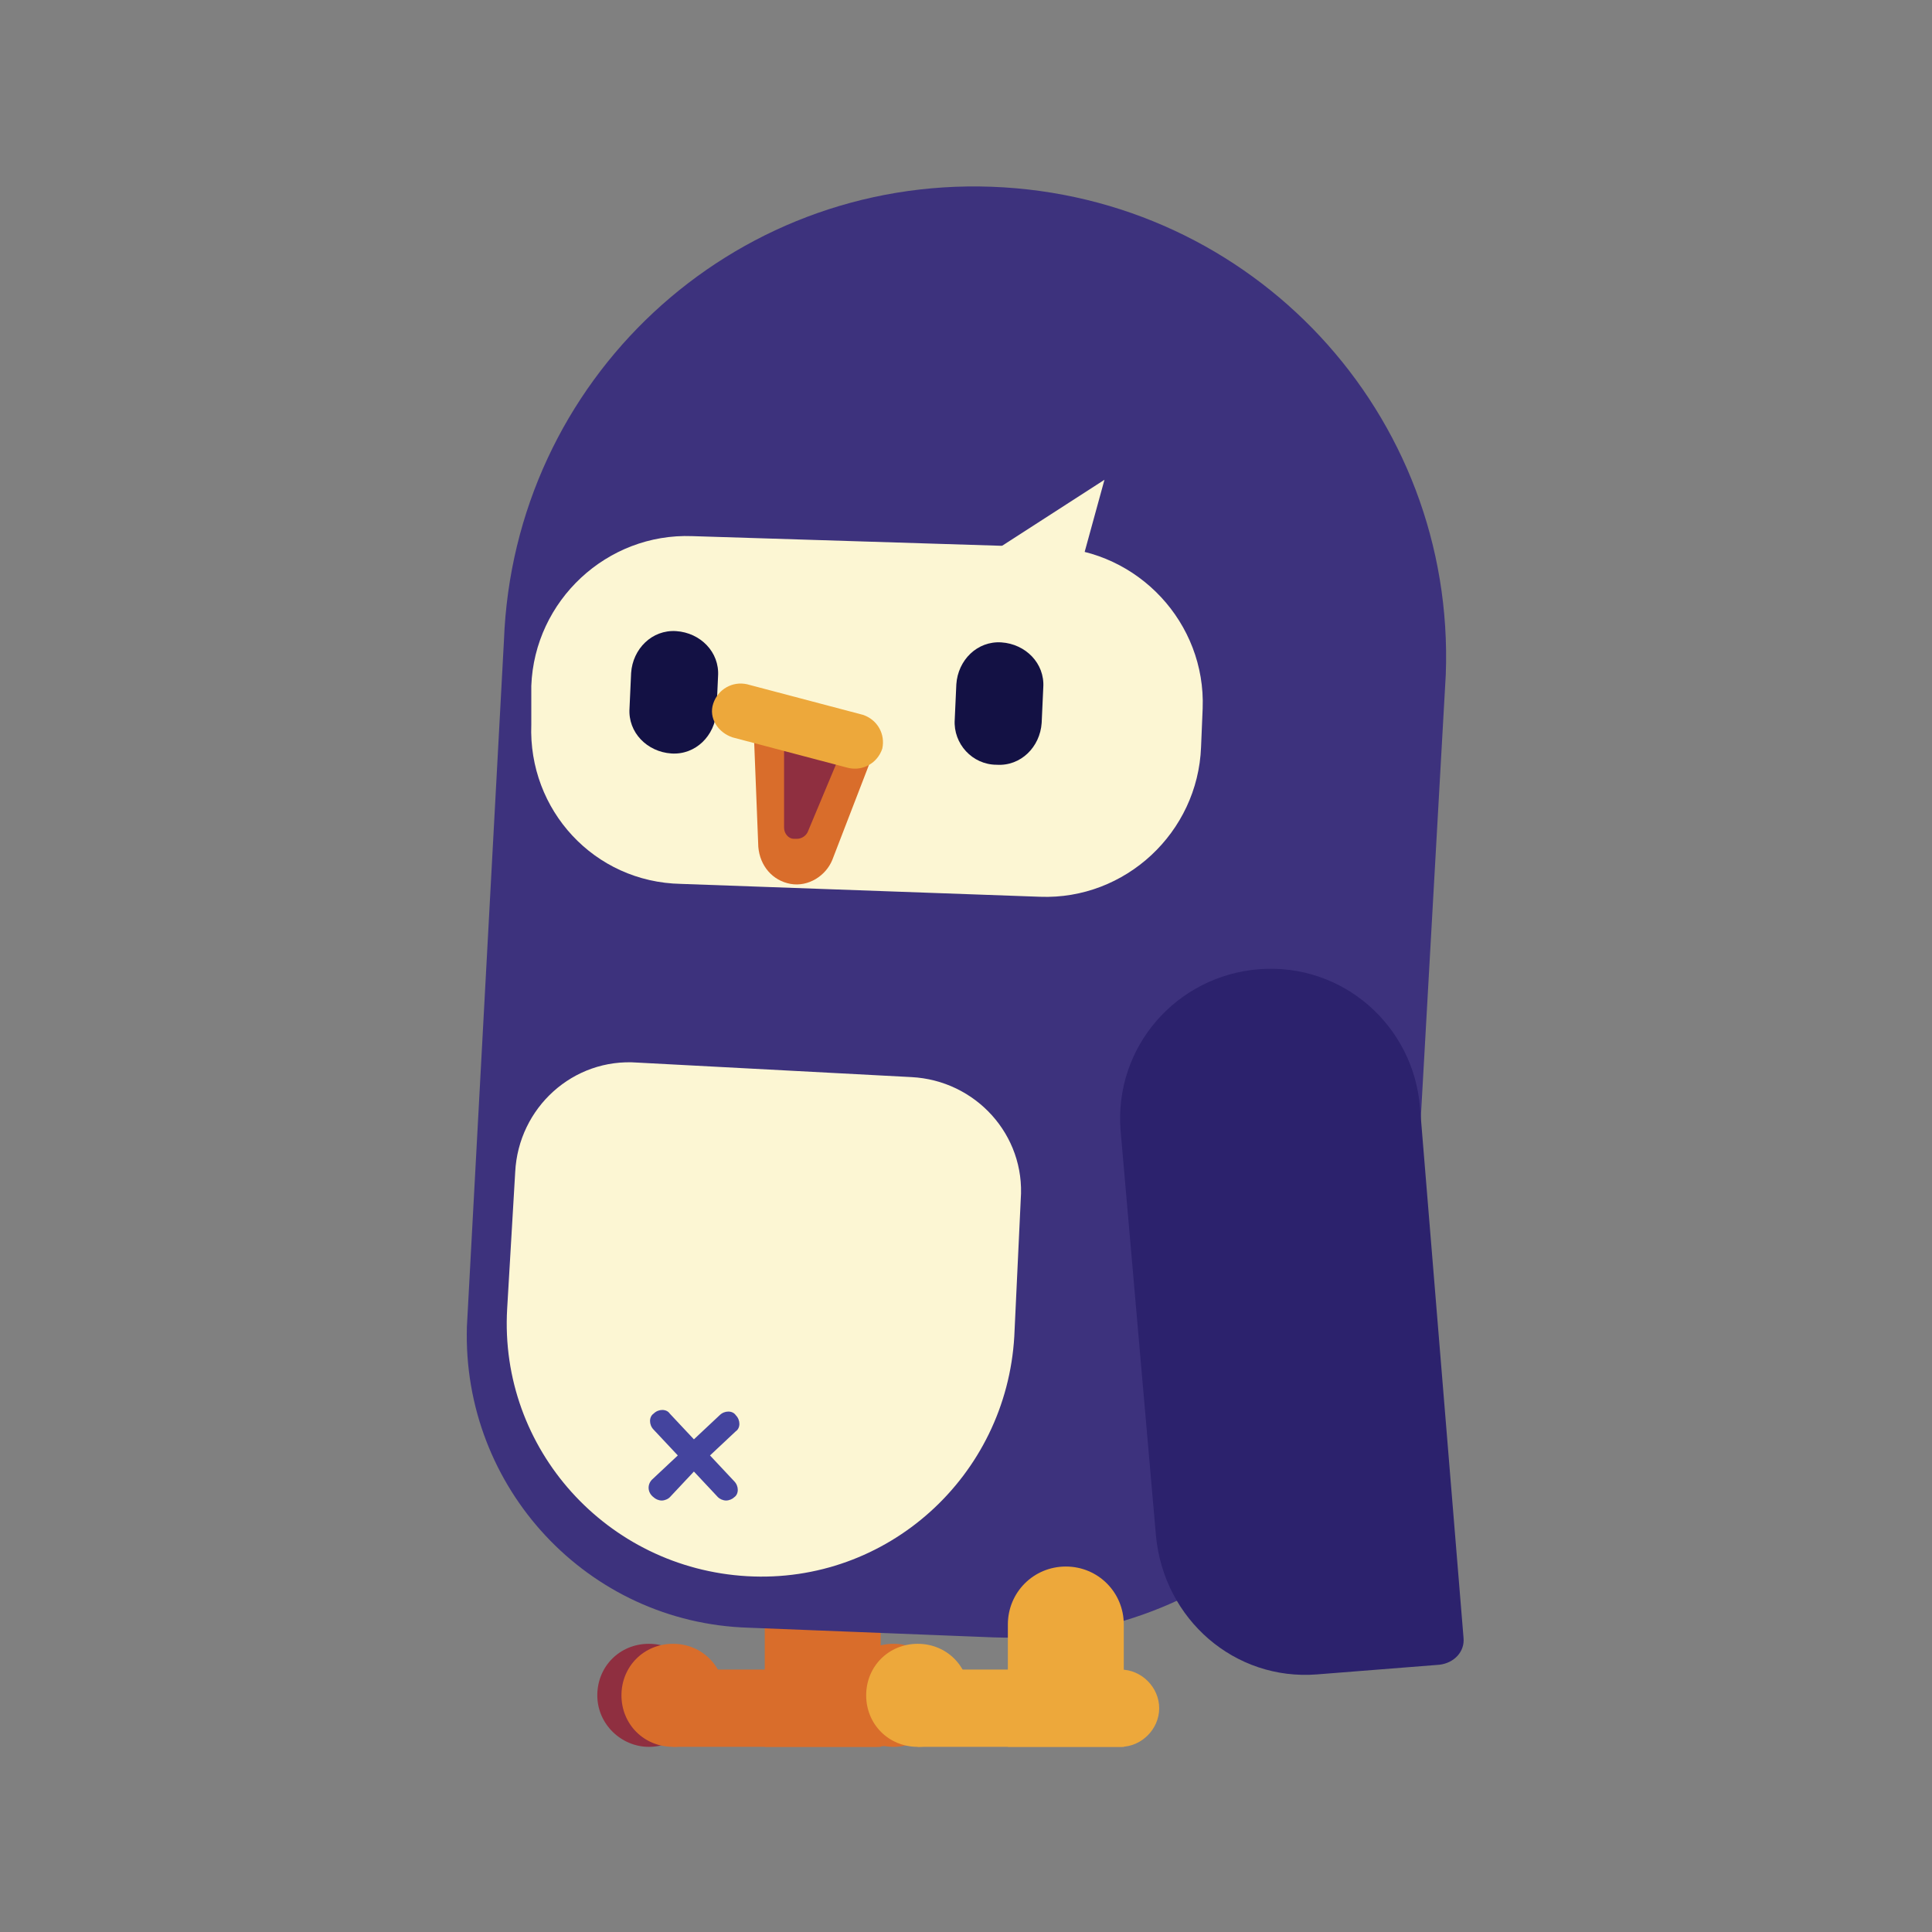 <?xml version="1.0" encoding="utf-8"?>
<!-- Generator: Adobe Illustrator 27.2.0, SVG Export Plug-In . SVG Version: 6.00 Build 0)  -->
<svg version="1.1" id="Capa_1" xmlns="http://www.w3.org/2000/svg" xmlns:xlink="http://www.w3.org/1999/xlink" x="0px" y="0px"
	 viewBox="0 0 120 120" style="enable-background:new 0 0 120 120;" xml:space="preserve">
<rect x="0" y="0" width="120" height="120" fill="#808080" stroke="none"/>
<style type="text/css">
	.st0{fill:#8F2F40;}
	.st1{fill:#D96D2B;}
	.st2{fill:#3D327D;}
	.st3{fill:#FCF6D3;}
	.st4{fill:#131144;}
	.st5{fill:#EDA83B;}
	.st6{fill:#44449E;}
	.st7{fill:#2C226D;}
</style>
<g>
	<g>
		<path class="st0" d="M40.3,108.5L40.3,108.5c1.8,0,3.2-1.4,3.2-3.2v0c0-1.8-1.4-3.2-3.2-3.2h0c-1.8,0-3.2,1.4-3.2,3.2v0
			C37.1,107.1,38.6,108.5,40.3,108.5z"/>
		<path class="st1" d="M47.5,108.5h7.2v-7.6c0-2-1.6-3.6-3.6-3.6h0c-2,0-3.6,1.6-3.6,3.6V108.5z"/>
		<path class="st1" d="M41.8,108.5L41.8,108.5c1.8,0,3.2-1.4,3.2-3.2v0c0-1.8-1.4-3.2-3.2-3.2h0c-1.8,0-3.2,1.4-3.2,3.2v0
			C38.6,107.1,40,108.5,41.8,108.5z"/>
		<path class="st1" d="M41.8,108.5h12.6c1.3,0,2.4-1.1,2.4-2.4v0c0-1.3-1.1-2.4-2.4-2.4H41.8V108.5z"/>
	</g>
	<g>
		<path class="st2" d="M46.5,101.1l15.2,0.6c13.9,0.5,25.6-10.4,26.1-24.3l2-35.5c0.6-16.2-12-29.7-28.2-30.3l0,0
			c-16.2-0.6-29.7,12-30.3,28.2L29,82.4C28.7,92.4,36.5,100.8,46.5,101.1z"/>
		<g>
			<path class="st3" d="M42.3,54.9l22.3,0.8c5.3,0.2,9.8-4,10-9.3l0.1-2.4c0.2-5.3-4-9.8-9.3-10L43,33.3c-5.3-0.2-9.8,4-10,9.3
				L33,45C32.8,50.3,36.9,54.8,42.3,54.9z"/>
			<path class="st4" d="M61.9,47.5L61.9,47.5c1.5,0.1,2.7-1.1,2.8-2.6l0.1-2.2c0.1-1.5-1.1-2.7-2.6-2.8h0c-1.5-0.1-2.7,1.1-2.8,2.6
				l-0.1,2.2C59.2,46.2,60.4,47.5,61.9,47.5z"/>
			<path class="st4" d="M41.7,46.8L41.7,46.8c1.5,0.1,2.7-1.1,2.8-2.6l0.1-2.2c0.1-1.5-1.1-2.7-2.6-2.8h0c-1.5-0.1-2.7,1.1-2.8,2.6
				L39.1,44C39,45.5,40.2,46.7,41.7,46.8z"/>
			<polygon class="st3" points="68.6,29.8 67.2,34.9 61,34.7 			"/>
			<path class="st1" d="M54.4,46.4l-2.7,7c-0.4,1-1.5,1.7-2.6,1.5h0c-1.1-0.2-1.9-1.1-2-2.3L46.8,45L54.4,46.4z"/>
			<path class="st0" d="M49.5,52.1c0.3,0,0.6-0.2,0.7-0.5l1.8-4.3l-3.3-0.7l0,4.8c0,0.4,0.3,0.7,0.6,0.7L49.5,52.1z"/>
			<path class="st5" d="M45.5,45.8l7.2,1.9c0.9,0.2,1.8-0.3,2.1-1.2v0c0.2-0.9-0.3-1.8-1.2-2.1l-7.2-1.9c-0.9-0.2-1.8,0.3-2.1,1.2v0
				C44,44.6,44.6,45.5,45.5,45.8z"/>
		</g>
		<path class="st3" d="M46.4,97.9L46.4,97.9c-8.7-0.5-15.4-7.9-14.9-16.6l0.5-8.5c0.2-4,3.6-7.1,7.6-6.8l17,0.9
			c4,0.2,7.1,3.6,6.8,7.6L63,83C62.5,91.7,55.1,98.4,46.4,97.9z"/>
		<path class="st6" d="M40.5,91.9l1.6-1.5l-1.5-1.6c-0.3-0.3-0.3-0.8,0-1c0.3-0.3,0.8-0.3,1,0l1.5,1.6l1.6-1.5c0.3-0.3,0.8-0.3,1,0
			c0.3,0.3,0.3,0.8,0,1l-1.6,1.5l1.5,1.6c0.3,0.3,0.3,0.8,0,1c-0.1,0.1-0.3,0.2-0.5,0.2c-0.2,0-0.4-0.1-0.5-0.2l-1.5-1.6L41.6,93
			c-0.1,0.1-0.3,0.2-0.5,0.2c-0.2,0-0.4-0.1-0.5-0.2C40.2,92.7,40.2,92.2,40.5,91.9z"/>
	</g>
	<path class="st7" d="M81.8,104l7.6-0.6c0.9-0.1,1.6-0.8,1.5-1.7l-2.7-32.9c-0.4-5.1-4.8-9-10-8.6h0c-5.1,0.4-9,4.8-8.6,10l2.2,25.2
		C72.3,100.6,76.7,104.4,81.8,104z"/>
	<g>
		<path class="st1" d="M55.5,108.5L55.5,108.5c1.8,0,3.2-1.4,3.2-3.2v0c0-1.8-1.4-3.2-3.2-3.2h0c-1.8,0-3.2,1.4-3.2,3.2v0
			C52.3,107.1,53.7,108.5,55.5,108.5z"/>
		<path class="st5" d="M62.6,108.5h7.2v-7.6c0-2-1.6-3.6-3.6-3.6h0c-2,0-3.6,1.6-3.6,3.6V108.5z"/>
		<path class="st5" d="M57,108.5L57,108.5c1.8,0,3.2-1.4,3.2-3.2v0c0-1.8-1.4-3.2-3.2-3.2h0c-1.8,0-3.2,1.4-3.2,3.2v0
			C53.8,107.1,55.2,108.5,57,108.5z"/>
		<path class="st5" d="M57,108.5h12.6c1.3,0,2.4-1.1,2.4-2.4v0c0-1.3-1.1-2.4-2.4-2.4H57V108.5z"/>
	</g>
</g>
</svg>
